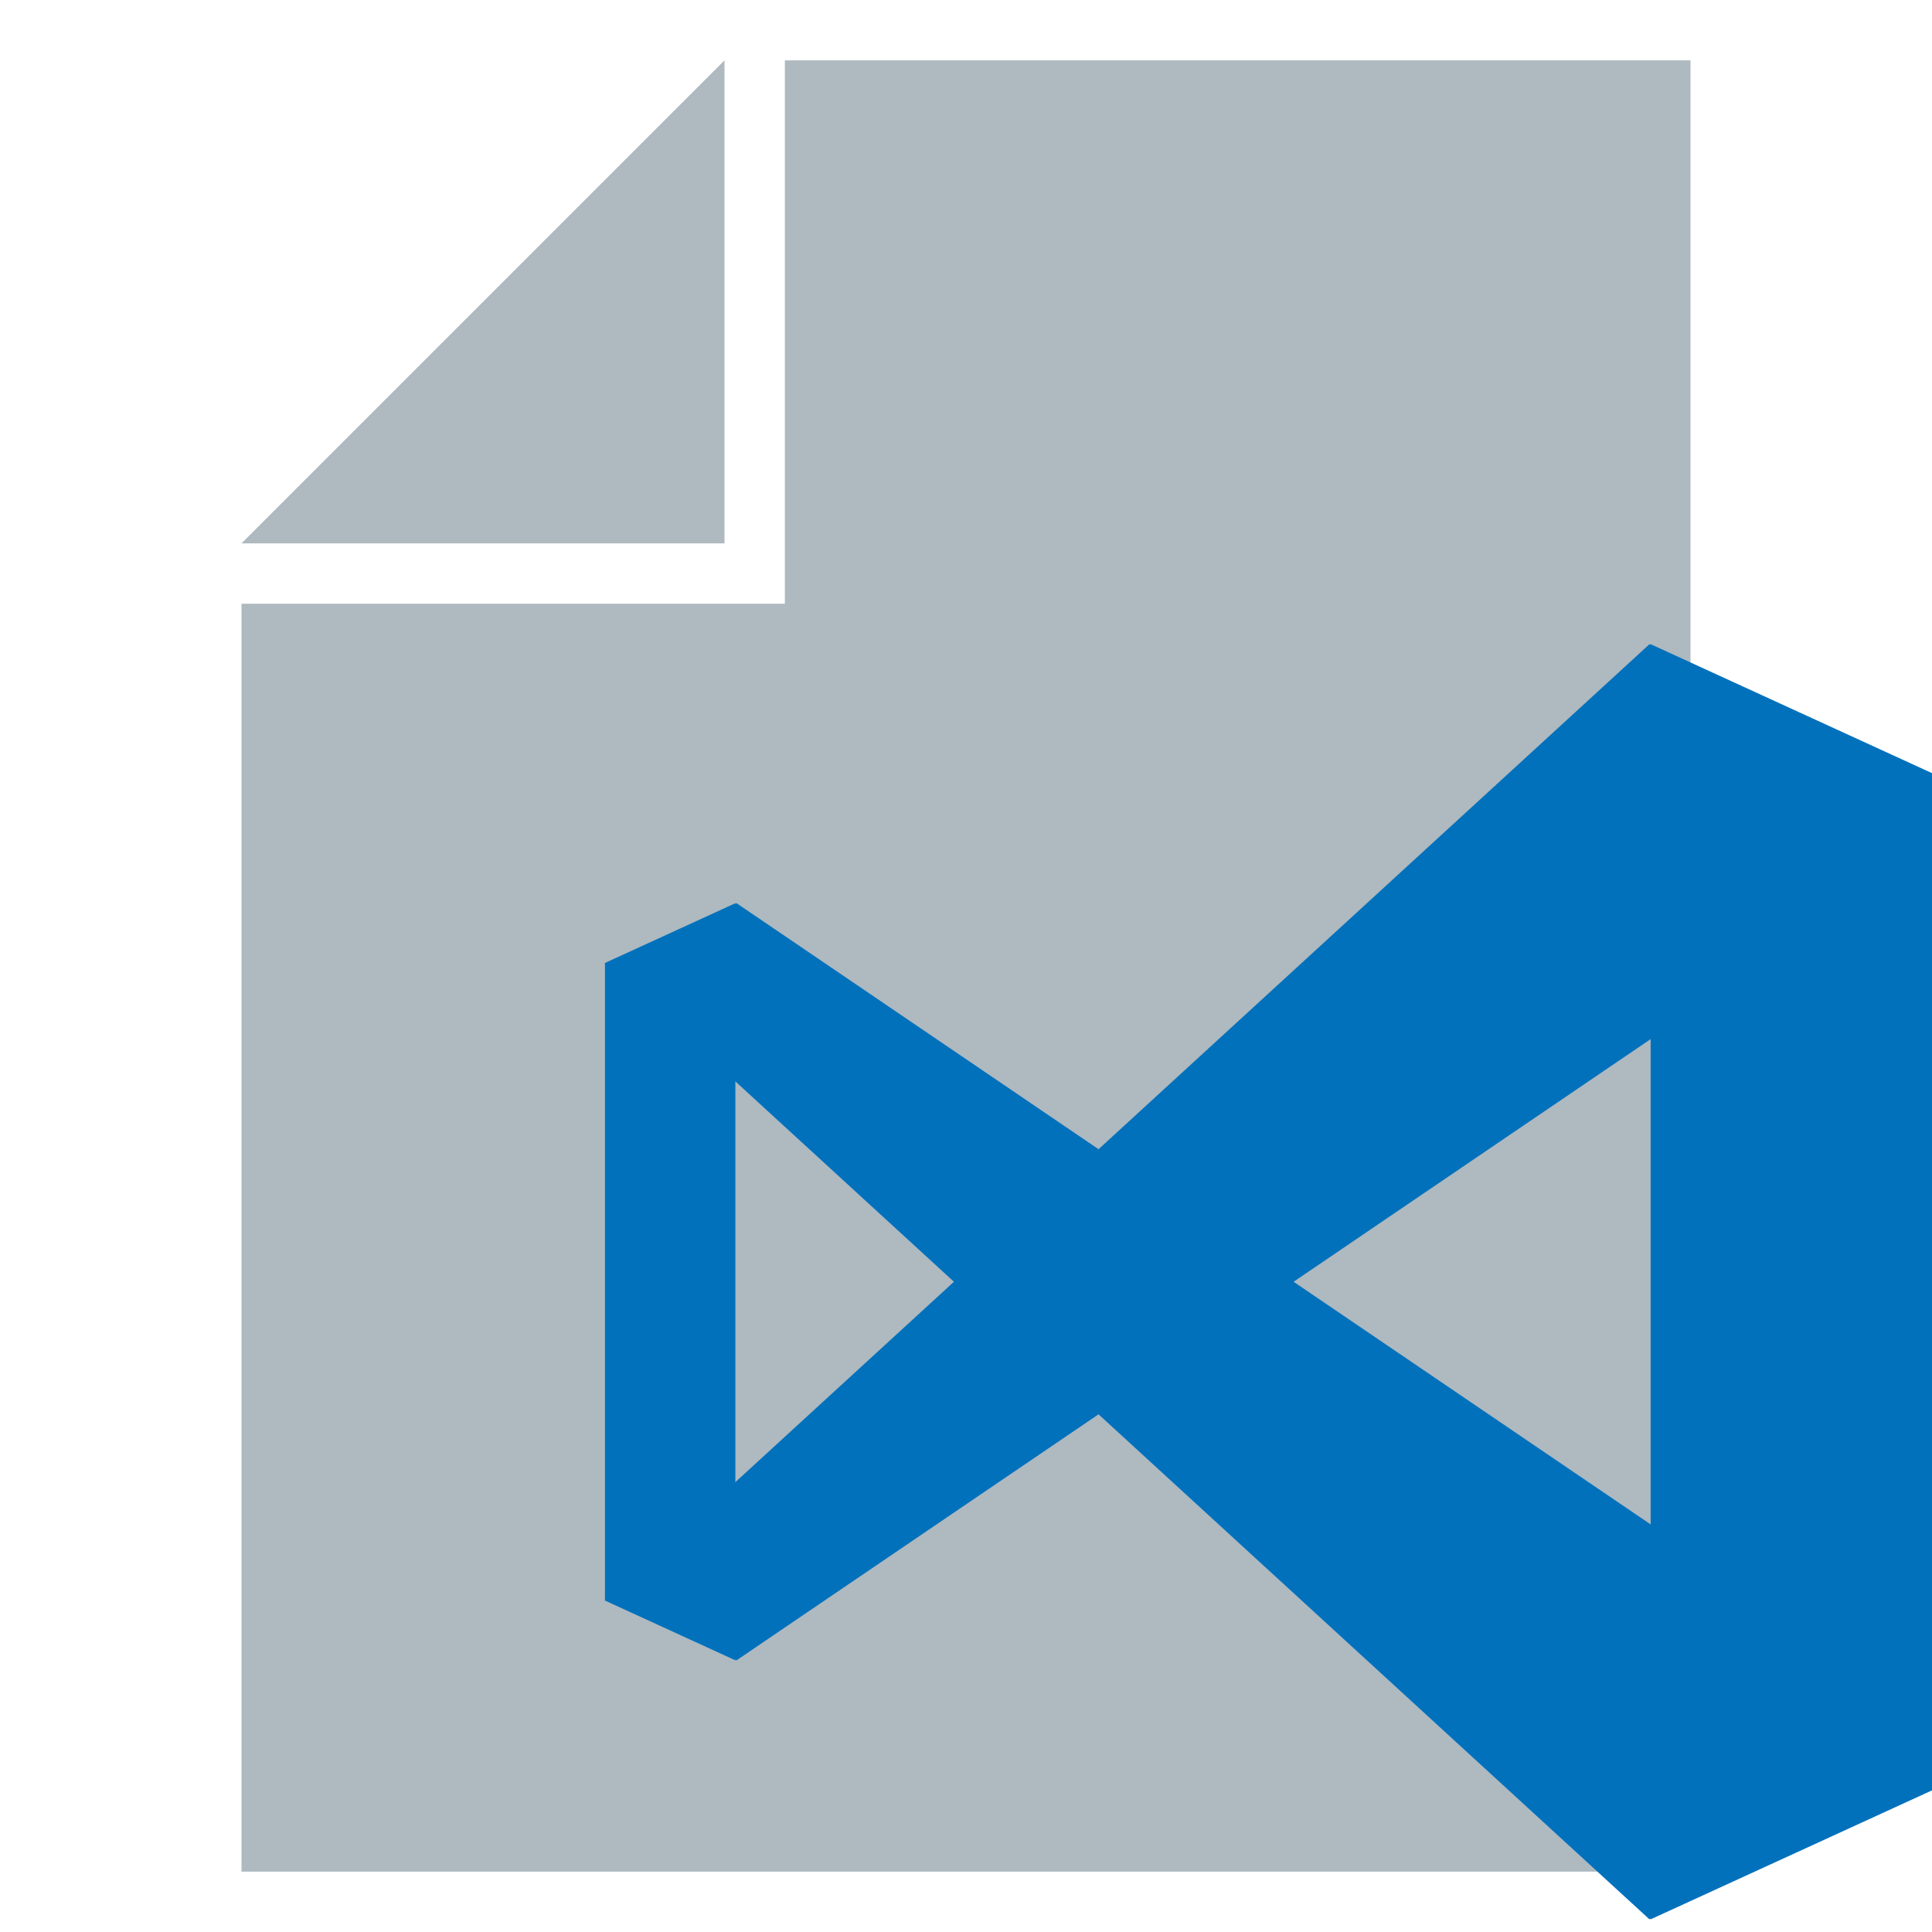 <svg xmlns="http://www.w3.org/2000/svg" viewBox="0 0 32 32">
  <path fill="#9aa7b0" opacity=".8" style="isolation: isolate" d="M 12 1 L 4 9 h 8 V 0 z"/>
  <path fill="#9aa7b0" opacity=".8" style="isolation: isolate" d="M 13 1 v 9 H 4 v 21 h 24 V 1"/>
  <g fill="#0271bc">
    <path transform="matrix(1.2,0,0,1.1,-1.5,0)" d="M 11.4 13.6 l -1.8 0.9 v 9.6 l 1.8 0.9 z"/>
    <path transform="matrix(1.2,0,0,1.1,-2.2,0)" d="M 12 13.6 l 17.4 12.9 l -4.8 2.4 L 10.2 14.5 z"/>
    <path transform="matrix(1.2,0,0,1.1,-2.2,0)" d="M 12 25 l 17.4 -12.9 l -4.8 -2.4 L 10.2 24.1 z"/>
    <path transform="matrix(1.2,0,0,1.1,-2.9,0)" d="M 25.2 9.7 l 4.8 2.4 v 14.4 l -4.8 2.4 z"/>
  </g>
</svg>